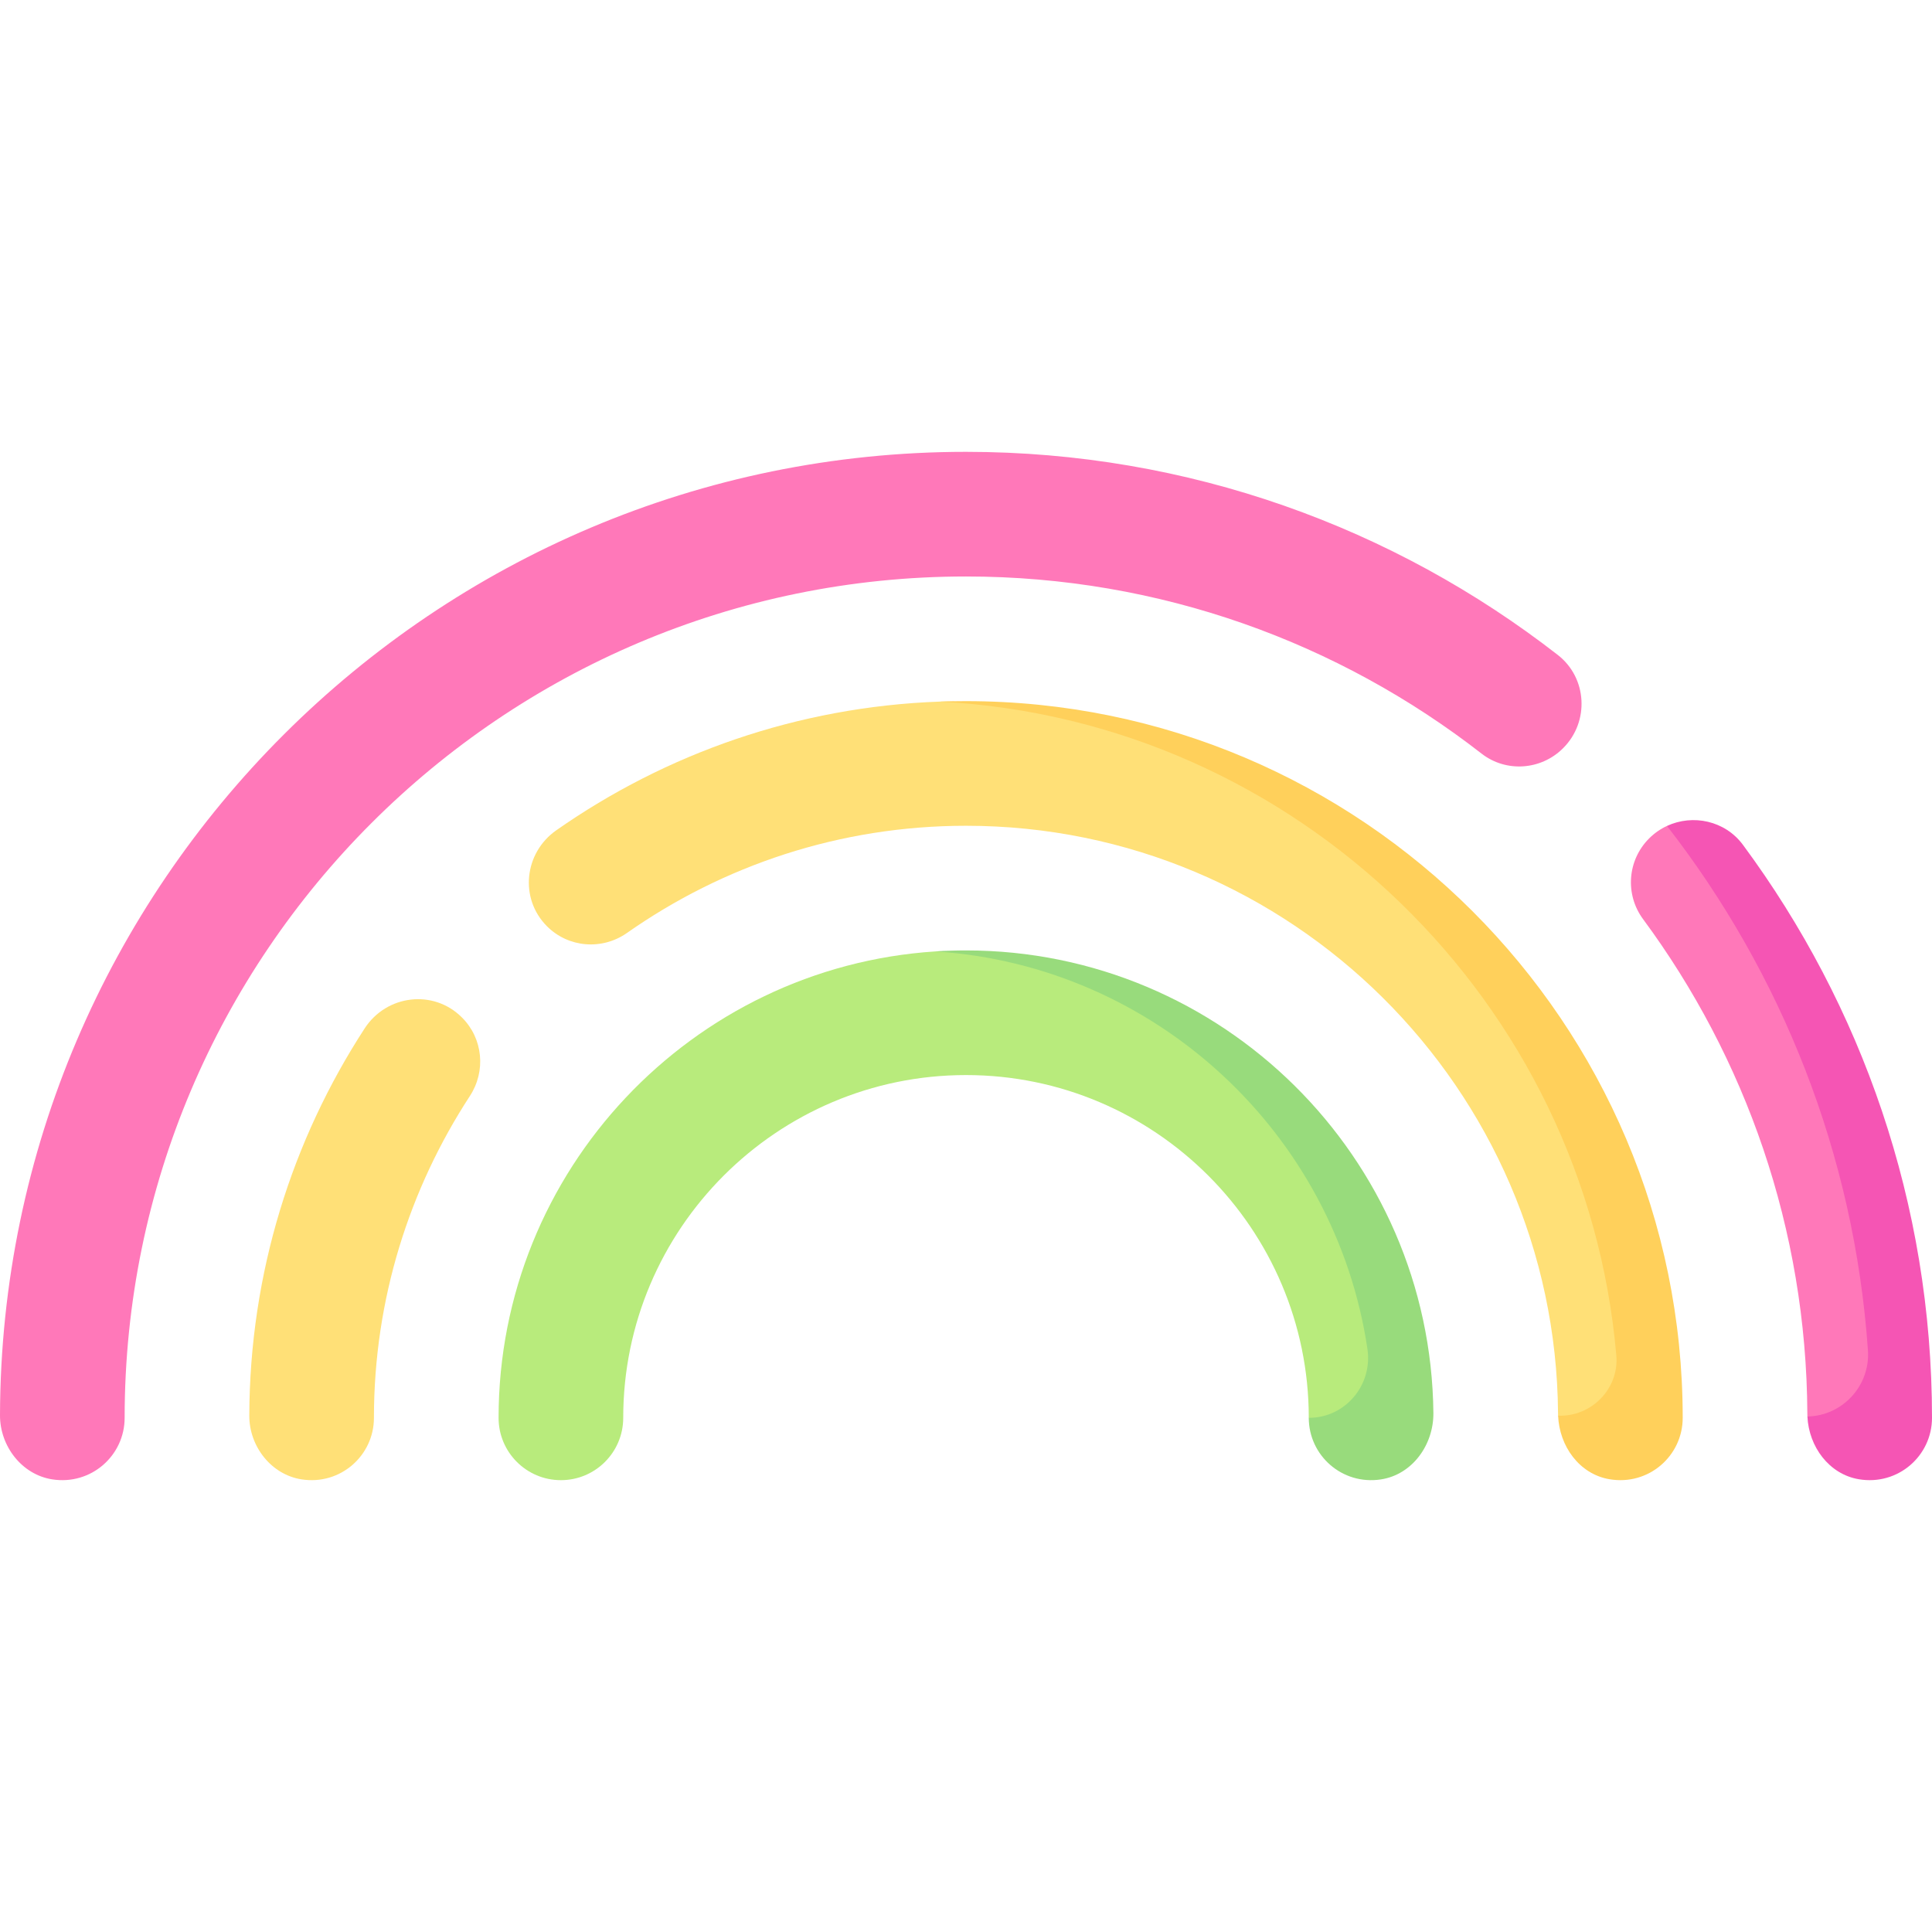 <svg id="Capa_1" enable-background="new 0 0 512 512" viewBox="0 0 512 512" xmlns="http://www.w3.org/2000/svg"><g><path d="m256 252.226c-2.725 0-5.43-.267-8.112-.092-64.537 4.191-115.759 58.027-115.759 123.609 0 9.121 7.395 16.516 16.516 16.516s16.516-7.395 16.516-16.516c0-50.089 40.75-90.839 90.839-90.839s90.839 40.75 90.839 90.839c0 0 6.713 11.361 15.834 11.361l10.588-7.71c0-59.946-48.959-127.168-117.261-127.168z" fill="#b8eb7c"/><path d="m96.644 272.531c-19.231 29.579-30.464 64.812-30.579 102.62-.025 8.154 5.808 15.648 13.865 16.901 10.294 1.601 19.167-6.319 19.167-16.31 0-31.464 9.398-60.725 25.43-85.295 4.29-6.575 3.482-15.213-2.069-20.764l-.069-.069c-7.523-7.521-19.947-6.001-25.745 2.917z" fill="#ffe077"/><path d="m255.999 186.09c-2.319-.131-4.636-.242-6.938-.159-37.701 1.364-72.614 13.793-101.633 34.102-8.534 5.973-9.833 18.079-2.468 25.444 5.693 5.693 14.608 6.389 21.197 1.764 25.465-17.874 56.435-28.403 89.841-28.403 86.105 0 156.235 69.72 156.898 155.672.002.22.007.44.016.66 0 0 5.532 11.059 13.505 12.421 10.406 1.778 9.611-3.336 9.611-13.412.002-104.732-72.541-182.007-180.029-188.089z" fill="#ffe077"/><path d="m455.469 225.185-13.701-6.307c-1.713.796-3.321 1.901-4.739 3.319-5.757 5.757-6.435 14.837-1.598 21.385 27.132 36.728 43.291 82.027 43.535 131.034.001.259.008.517.02.775l12.81 12.039c10.387 1.748 15.638-3.296 15.638-13.357-.001-56.817-20.52-106.379-51.965-148.888z" fill="#ff78b9"/><path d="m414.233 198.283.033-.033c6.992-6.992 6.375-18.61-1.431-24.681-43.356-33.716-97.785-53.828-156.834-53.828-140.928.001-255.626 114.464-256.001 255.309-.022 8.174 5.752 15.722 13.826 16.995 10.311 1.626 19.205-6.301 19.205-16.304 0-122.944 100.024-222.968 222.968-222.968 51.449 0 98.856 17.547 136.622 46.935 6.511 5.067 15.778 4.408 21.612-1.425z" fill="#ff78b9"/><path d="m255.999 251.871c-2.724 0-5.431.089-8.112.263 58.434 3.794 106.025 48.313 114.497 105.352 1.423 9.58-5.861 18.257-15.546 18.257 0 9.963 8.823 17.866 19.081 16.323 8.361-1.258 14.033-9.189 13.944-17.643-.71-67.702-56.002-122.552-123.864-122.552z" fill="#98db7c"/><path d="m255.999 185.806c-2.305 0-4.652.043-6.938.125 94.587 4.946 171.163 79.551 179.281 173.281.763 8.811-6.59 16.288-15.428 15.958.325 8.067 5.611 15.474 13.592 16.838 10.405 1.778 19.429-6.192 19.429-16.267 0-104.733-85.205-189.935-189.936-189.935z" fill="#ffd05b"/><path d="m461.907 223.904c-4.767-6.444-13.293-8.202-20.14-5.025 30.264 38.936 49.631 86.856 53.255 138.967.649 9.333-6.684 17.35-16.038 17.545.37 7.981 5.72 15.294 13.63 16.625 10.387 1.748 19.386-6.213 19.386-16.274 0-56.816-18.647-109.33-50.093-151.838z" fill="#f555b4"/></g><g/><g/><g/><g/><g/><g/><g/><g/><g/><g/><g/><g/><g/><g/><g/></svg>